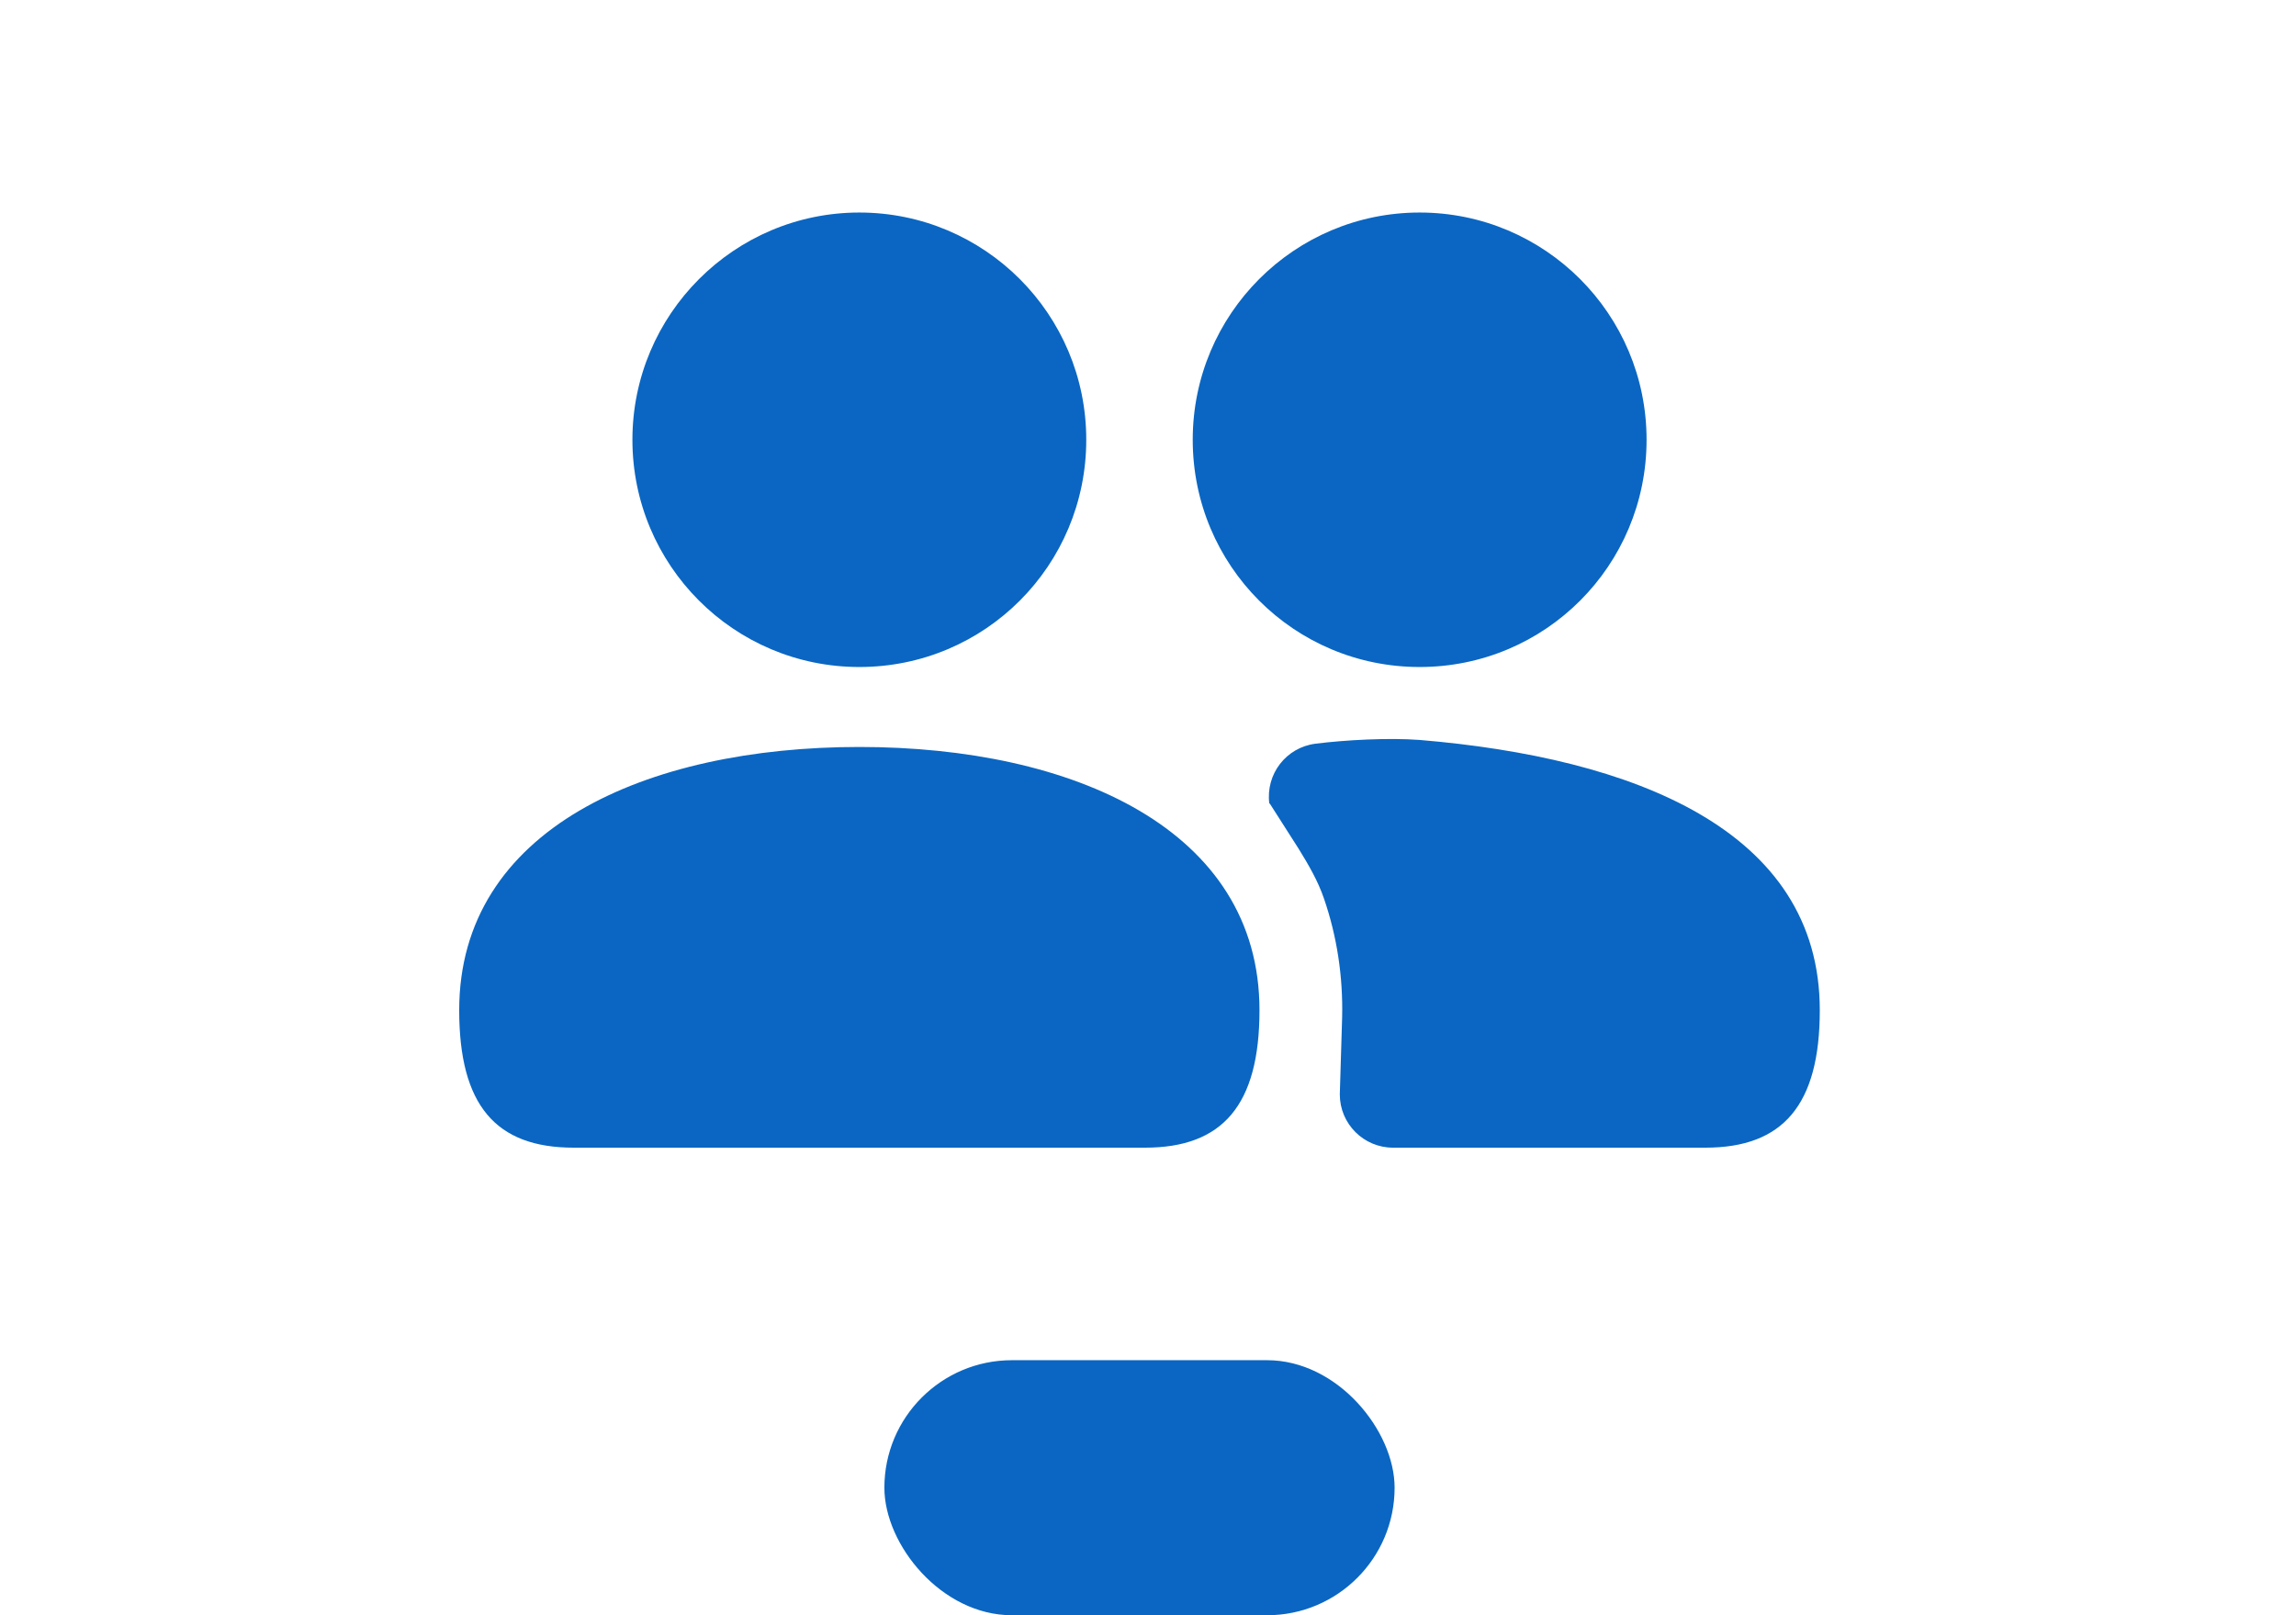 <svg width="54" height="38" viewBox="0 0 54 38" fill="none" xmlns="http://www.w3.org/2000/svg">
<g clip-path="url(#clip0_0_32)">
<path d="M20.211 17.573C25.23 17.573 29.622 19.509 29.622 23.766C29.622 25.999 28.755 27 26.932 27H13.491C11.657 27 10.8 25.999 10.8 23.766C10.8 19.509 15.193 17.573 20.211 17.573ZM29.853 18.904C29.765 18.211 30.248 17.584 30.94 17.496C31.643 17.408 32.653 17.353 33.389 17.408C38.386 17.826 42.8 19.509 42.8 23.766C42.8 25.999 41.932 27 40.11 27H32.763C32.071 27 31.511 26.439 31.511 25.746L31.566 23.931C31.588 22.974 31.445 22.028 31.138 21.137C30.995 20.719 30.775 20.345 30.545 19.971L29.864 18.904H29.853ZM33.389 5C36.332 5 38.726 7.387 38.726 10.346C38.726 13.305 36.343 15.692 33.389 15.692C30.435 15.692 28.052 13.305 28.052 10.346C28.052 7.387 30.446 5 33.389 5ZM20.211 5C23.154 5 25.548 7.387 25.548 10.346C25.548 13.305 23.165 15.692 20.211 15.692C17.257 15.692 14.874 13.294 14.874 10.346C14.874 7.398 17.268 5 20.211 5Z" fill="#0A66C2"/>
</g>
<rect x="20.8" y="32" width="12" height="6" rx="3" fill="#0A66C2"/>
<defs>
<clipPath id="clip0_0_32">
<rect width="32" height="32" fill="white" transform="translate(10.8)"/>
</clipPath>
</defs>
</svg>
